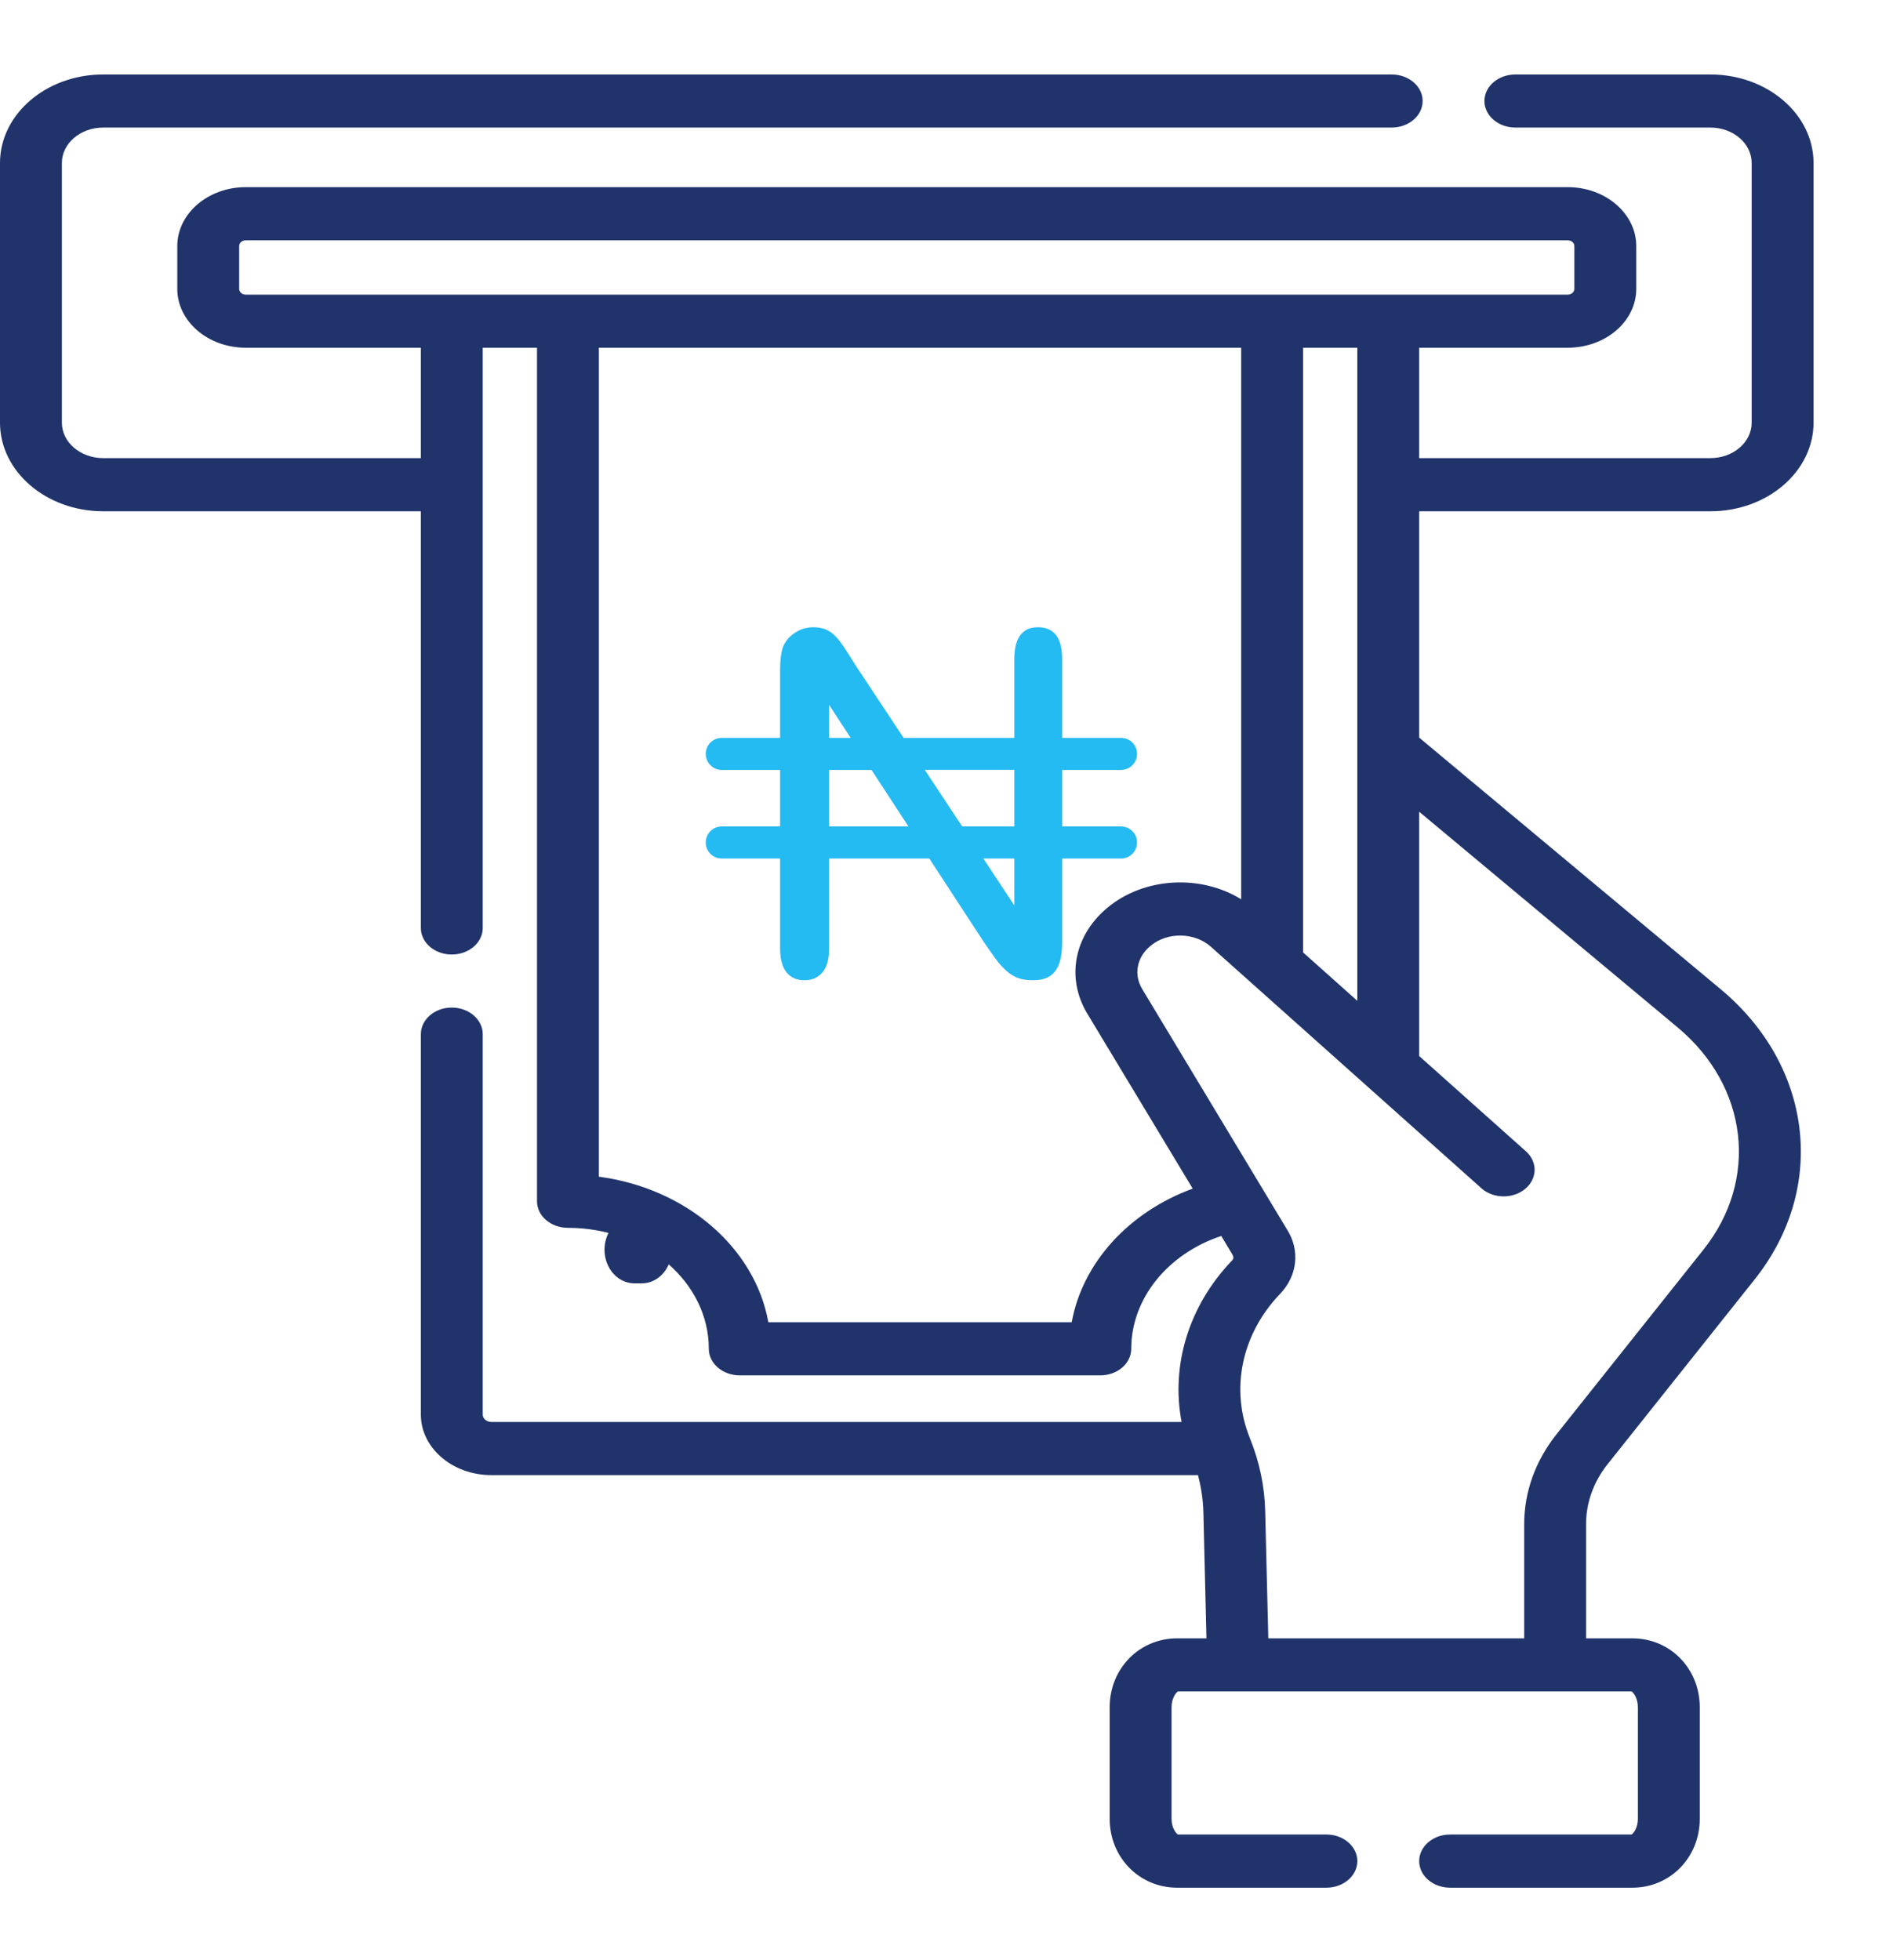 <svg width="24" height="25" viewBox="0 0 24 25" fill="none" xmlns="http://www.w3.org/2000/svg">
<path d="M21.812 6.521C22.537 6.521 23.127 6.014 23.127 5.391V2.079C23.127 1.456 22.537 0.95 21.812 0.95H19.325C19.107 0.95 18.93 1.101 18.93 1.288C18.93 1.475 19.107 1.627 19.325 1.627H21.812C22.102 1.627 22.338 1.83 22.338 2.079V5.391C22.338 5.641 22.102 5.843 21.812 5.843H18.098V4.435H19.992C20.474 4.435 20.866 4.099 20.866 3.685V3.138C20.866 2.724 20.474 2.387 19.992 2.387H3.134C2.653 2.387 2.261 2.724 2.261 3.138V3.685C2.261 4.099 2.653 4.435 3.134 4.435H5.367V5.843H1.315C1.025 5.843 0.789 5.64 0.789 5.391V2.079C0.789 1.83 1.025 1.627 1.315 1.627H17.747C17.965 1.627 18.142 1.475 18.142 1.288C18.142 1.101 17.965 0.95 17.747 0.95H1.315C0.59 0.95 0 1.456 0 2.079V5.391C0 6.014 0.59 6.521 1.315 6.521H5.367V11.836C5.367 12.023 5.543 12.174 5.761 12.174C5.979 12.174 6.156 12.023 6.156 11.836V4.435H6.848V15.321C6.848 15.509 7.025 15.66 7.243 15.66C8.233 15.66 9.039 16.352 9.039 17.203C9.039 17.39 9.216 17.542 9.434 17.542H14.031C14.249 17.542 14.426 17.39 14.426 17.203C14.426 16.564 14.89 15.991 15.574 15.764L15.714 15.997C15.731 16.025 15.736 16.05 15.712 16.076C15.16 16.652 14.93 17.41 15.068 18.136H6.266C6.205 18.136 6.156 18.094 6.156 18.042V13.19C6.156 13.003 5.979 12.851 5.761 12.851C5.543 12.851 5.367 13.003 5.367 13.19V18.042C5.367 18.468 5.77 18.814 6.266 18.814H15.277C15.318 18.968 15.341 19.124 15.346 19.282L15.385 20.896H15.011C14.529 20.896 14.151 21.282 14.151 21.775V23.197C14.151 23.69 14.529 24.076 15.011 24.076H16.915C17.133 24.076 17.309 23.924 17.309 23.737C17.309 23.55 17.133 23.398 16.915 23.398H15.021C14.994 23.381 14.94 23.309 14.94 23.197V21.775C14.94 21.663 14.994 21.59 15.021 21.573H20.806C20.834 21.59 20.887 21.663 20.887 21.775V23.197C20.887 23.309 20.834 23.381 20.806 23.398H18.492C18.274 23.398 18.098 23.55 18.098 23.737C18.098 23.924 18.274 24.076 18.492 24.076H20.817C21.299 24.076 21.676 23.69 21.676 23.197V21.775C21.676 21.282 21.299 20.896 20.817 20.896H20.226V19.441C20.226 19.166 20.321 18.9 20.502 18.673L22.376 16.318C23.302 15.155 23.12 13.599 21.944 12.618L18.098 9.408V6.521H21.812ZM17.309 12.765L16.617 12.147V4.435H17.309V12.765ZM3.134 3.758C3.088 3.758 3.05 3.725 3.05 3.685V3.138C3.05 3.097 3.088 3.065 3.134 3.065H19.992C20.039 3.065 20.077 3.098 20.077 3.138V3.685C20.077 3.725 20.039 3.758 19.992 3.758C17.527 3.758 3.676 3.758 3.134 3.758ZM13.667 16.864H9.798C9.627 15.911 8.748 15.155 7.637 15.008V4.435H15.828V11.47C15.314 11.151 14.589 11.185 14.118 11.581C13.695 11.935 13.594 12.476 13.865 12.927L15.21 15.16C14.39 15.46 13.804 16.11 13.667 16.864ZM21.394 13.104C22.294 13.855 22.433 15.046 21.725 15.936L19.851 18.291C19.58 18.631 19.437 19.029 19.437 19.441V20.896H16.174L16.134 19.267C16.126 18.953 16.06 18.642 15.94 18.345C15.686 17.721 15.832 17.017 16.321 16.506C16.546 16.272 16.582 15.948 16.413 15.682L14.566 12.615C14.455 12.431 14.496 12.21 14.669 12.066C14.889 11.881 15.236 11.891 15.443 12.076L18.891 15.155C19.042 15.29 19.292 15.294 19.449 15.164C19.606 15.034 19.611 14.82 19.46 14.685L18.098 13.469V10.353L21.394 13.104Z" fill="#20336B"/>
<path d="M8.185 16.368C8.396 16.368 8.566 16.176 8.566 15.939C8.566 15.703 8.396 15.511 8.185 15.511H8.09C7.879 15.511 7.709 15.703 7.709 15.939C7.709 16.176 7.879 16.368 8.09 16.368H8.185Z" fill="#20336B"/>
<path d="M14.296 10.541H13.545V9.82H14.296C14.409 9.82 14.5 9.728 14.5 9.615C14.5 9.502 14.409 9.411 14.296 9.411H13.545V8.41C13.545 8.264 13.516 8.156 13.459 8.091C13.405 8.029 13.334 8 13.235 8C13.141 8 13.073 8.029 13.02 8.091C12.964 8.156 12.935 8.263 12.935 8.41V9.411H11.523L10.922 8.503C10.874 8.426 10.825 8.349 10.776 8.273C10.733 8.207 10.692 8.153 10.653 8.114C10.619 8.078 10.579 8.051 10.534 8.03C10.49 8.01 10.435 8 10.37 8C10.287 8 10.211 8.023 10.139 8.07C10.068 8.116 10.018 8.173 9.988 8.245C9.962 8.312 9.948 8.416 9.948 8.551V9.411H9.204C9.091 9.411 9 9.503 9 9.615C9 9.728 9.091 9.82 9.204 9.82H9.948V10.541H9.204C9.091 10.541 9 10.633 9 10.745C9 10.858 9.091 10.95 9.204 10.95H9.948V12.093C9.948 12.235 9.977 12.341 10.036 12.408C10.092 12.473 10.164 12.502 10.26 12.502C10.354 12.502 10.424 12.472 10.483 12.408C10.543 12.342 10.573 12.236 10.573 12.093V10.95H11.851L12.543 12.01C12.591 12.081 12.64 12.151 12.69 12.22C12.735 12.283 12.783 12.337 12.835 12.383C12.881 12.425 12.931 12.455 12.982 12.474C13.035 12.493 13.098 12.502 13.166 12.502C13.353 12.502 13.545 12.445 13.545 12.021V10.95H14.296C14.409 10.95 14.5 10.858 14.5 10.745C14.5 10.633 14.409 10.541 14.296 10.541ZM12.935 9.819V10.541H12.27L11.793 9.819H12.935ZM10.573 8.99L10.848 9.411H10.573V8.99ZM10.573 10.541V9.82H11.114L11.585 10.541H10.573ZM12.935 11.548L12.54 10.95H12.935V11.548Z" fill="#24BAF2"/>
</svg>
